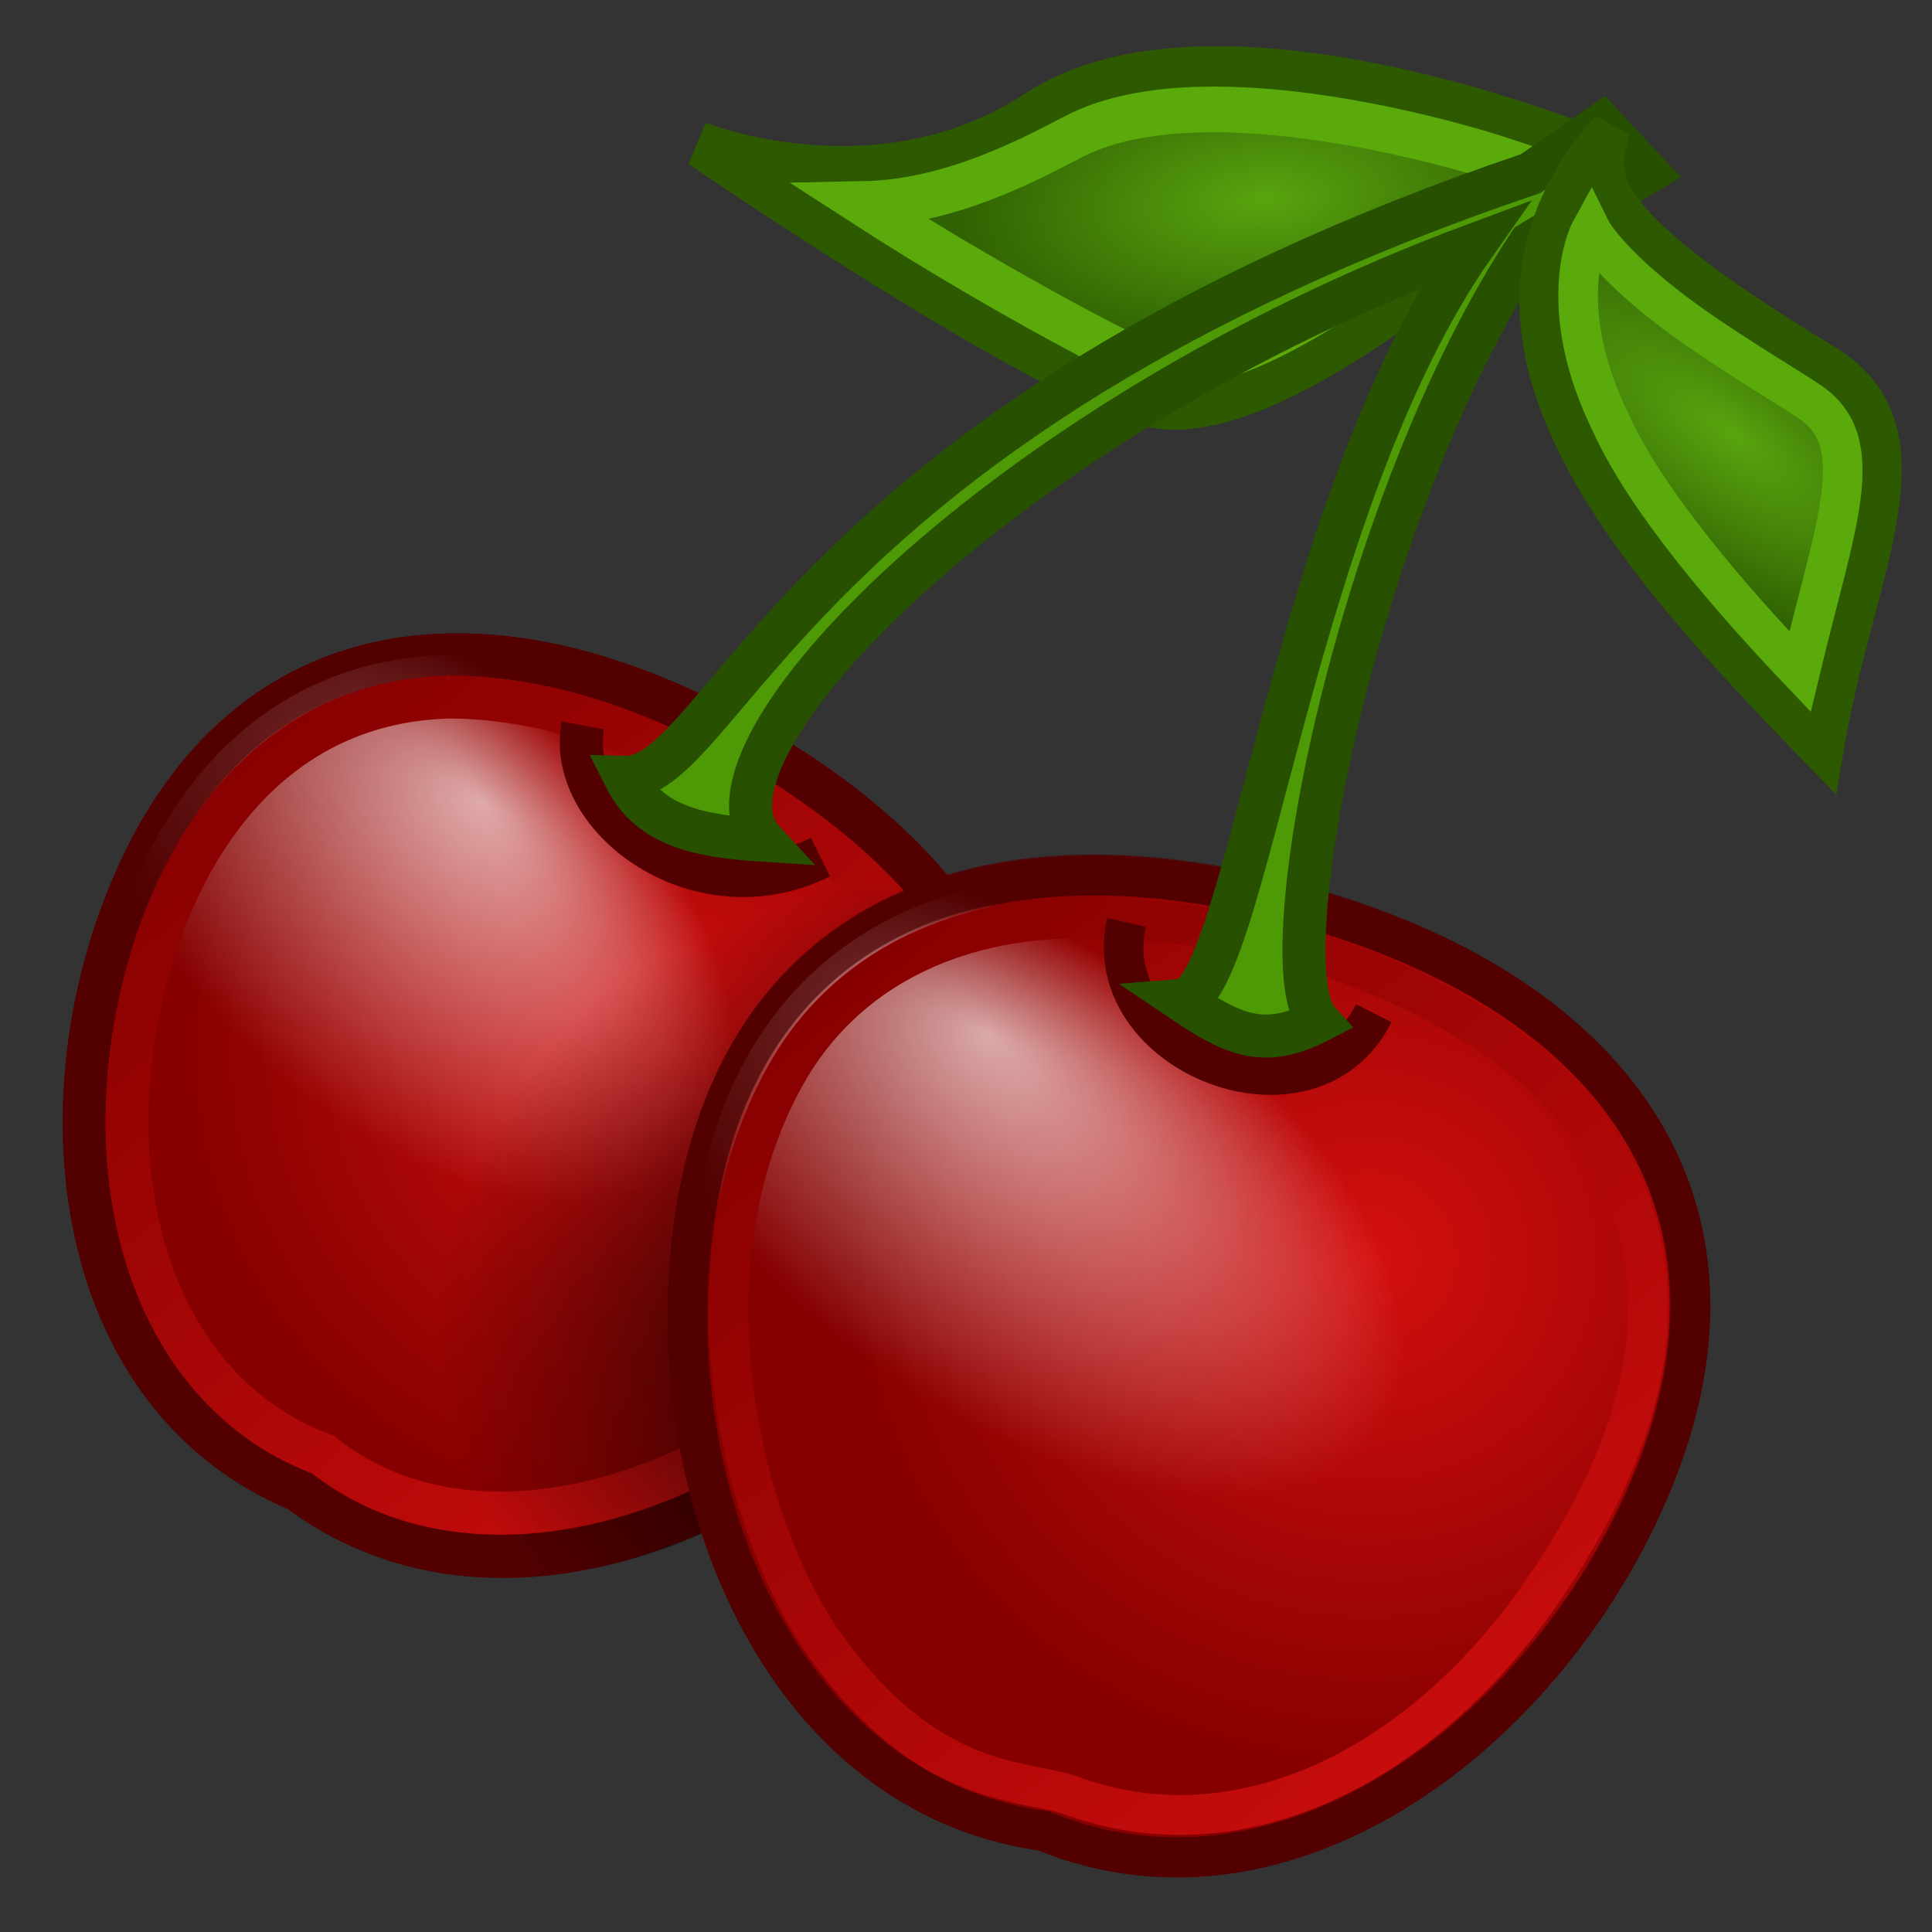 <?xml version="1.0" encoding="UTF-8" standalone="no"?>
<svg
   viewBox="0 0 40 40"
   version="1.1"
   id="svg22"
   sodipodi:docname="cherry_fruits_cherries_fruit.svg"
   width="40"
   height="40"
   inkscape:version="1.4.2 (f4327f4, 2025-05-13)"
   inkscape:export-filename="frutas_cereza.png"
   inkscape:export-xdpi="96"
   inkscape:export-ydpi="96"
   xmlns:inkscape="http://www.inkscape.org/namespaces/inkscape"
   xmlns:sodipodi="http://sodipodi.sourceforge.net/DTD/sodipodi-0.dtd"
   xmlns:xlink="http://www.w3.org/1999/xlink"
   xmlns="http://www.w3.org/2000/svg"
   xmlns:svg="http://www.w3.org/2000/svg">
  <rect x="0" y="0" width="40" height="40" fill="#333333" stroke="none"/>
  <sodipodi:namedview
     id="namedview22"
     pagecolor="#ffffff"
     bordercolor="#000000"
     borderopacity="0.25"
     inkscape:showpageshadow="2"
     inkscape:pageopacity="0.0"
     inkscape:pagecheckerboard="0"
     inkscape:deskcolor="#d1d1d1"
     inkscape:zoom="10.3125"
     inkscape:cx="24"
     inkscape:cy="24"
     inkscape:window-width="1366"
     inkscape:window-height="697"
     inkscape:window-x="-8"
     inkscape:window-y="-8"
     inkscape:window-maximized="1"
     inkscape:current-layer="svg22" />
  <defs
     id="defs">
    <linearGradient
       id="G1">
      <stop
         offset="0"
         stop-color="#59a40f"
         id="stop1" />
      <stop
         offset="1"
         stop-color="#306102"
         id="stop2" />
    </linearGradient>
    <linearGradient
       id="G2">
      <stop
         offset="0"
         stop-color="#fff"
         id="stop3" />
      <stop
         offset="1"
         stop-color="#fff"
         stop-opacity="0"
         id="stop4" />
    </linearGradient>
    <linearGradient
       id="G3">
      <stop
         offset="0"
         id="stop5" />
      <stop
         offset="1"
         stop-opacity="0"
         id="stop6" />
    </linearGradient>
    <linearGradient
       id="G4">
      <stop
         offset="0"
         stop-color="#d50f0f"
         id="stop7" />
      <stop
         offset="1"
         stop-color="#860000"
         id="stop8" />
    </linearGradient>
    <linearGradient
       gradientUnits="userSpaceOnUse"
       id="G6"
       x1="42.551"
       x2="22.734"
       xlink:href="#G4"
       y1="46.026"
       y2="23.323" />
    <linearGradient
       gradientTransform="matrix(0.946,0.041,-0.042,0.949,3.271,-2.809)"
       gradientUnits="userSpaceOnUse"
       id="G7"
       x1="25.128"
       x2="7.213"
       xlink:href="#G4"
       y1="38.802"
       y2="18.548" />
    <radialGradient
       cx="33.921"
       cy="32.026"
       gradientTransform="matrix(1.097,-0.06,0.06,1.072,-4.799,-0.44)"
       gradientUnits="userSpaceOnUse"
       id="R1"
       r="12.011"
       xlink:href="#G4" />
    <radialGradient
       cx="25.346"
       cy="30.31"
       fx="22.506"
       fy="25.064"
       gradientTransform="matrix(0.789,0.493,-0.26,0.416,13.249,5.189)"
       gradientUnits="userSpaceOnUse"
       id="R2"
       r="12.011"
       xlink:href="#G2" />
    <radialGradient
       cx="41.247"
       cy="11.365"
       fx="41.772"
       fy="11.681"
       gradientTransform="matrix(0.365,-0.561,1.442,0.939,10.519,23.383)"
       gradientUnits="userSpaceOnUse"
       id="R3"
       r="4.918"
       xlink:href="#G1" />
    <radialGradient
       cx="15.116"
       cy="63.965"
       fx="13.292"
       fy="60.044"
       gradientTransform="matrix(1.101,0.048,-0.031,0.702,15.085,-6.769)"
       gradientUnits="userSpaceOnUse"
       id="R4"
       r="12.289"
       xlink:href="#G3" />
    <radialGradient
       cx="15.116"
       cy="63.965"
       gradientTransform="matrix(1.081,0.047,-0.031,0.702,0.423,-14.35)"
       gradientUnits="userSpaceOnUse"
       id="R5"
       r="12.289"
       xlink:href="#G3" />
    <radialGradient
       cx="23.261"
       cy="33.479"
       gradientTransform="matrix(1.095,0.005,-0.005,0.943,-0.772,-1.48)"
       gradientUnits="userSpaceOnUse"
       id="R6"
       r="11.057"
       xlink:href="#G3" />
    <radialGradient
       cx="9.796"
       cy="24.748"
       fx="9.623"
       fy="19.022"
       gradientTransform="matrix(0.606,0.551,-0.313,0.35,13.582,6.089)"
       gradientUnits="userSpaceOnUse"
       id="R7"
       r="11.057"
       xlink:href="#G2" />
    <radialGradient
       cx="16.357"
       cy="27.468"
       gradientTransform="matrix(1.025,0.008,-0.009,0.99,1.275,-3.434)"
       gradientUnits="userSpaceOnUse"
       id="R8"
       r="11.057"
       xlink:href="#G4" />
    <radialGradient
       cx="29.496"
       cy="-3.597"
       gradientTransform="matrix(-0.799,0.077,-0.032,-0.333,53.947,1.611)"
       gradientUnits="userSpaceOnUse"
       id="R9"
       r="9.75"
       xlink:href="#G1" />
  </defs>
  <g
     id="g23"
     transform="matrix(0.891,0,0,0.891,-2.019,0.535)">
    <path
       d="M 23.836,30.313 C 20.327,34.745 13.75,37.427 9.205,34.027 3.935,31.824 3.15,24.941 5.433,19.808 c 2.564,-5.765 8.135,-6.618 14.269,-3.116 6.134,3.502 8.076,8.644 4.134,13.622 z"
       fill="url(#R8)"
       stroke="#520000"
       id="path10"
       style="fill:url(#R8)" />
    <path
       d="M 23.836,30.313 C 20.327,34.745 13.75,37.427 9.205,34.027 3.935,31.824 3.15,24.941 5.433,19.808 c 2.564,-5.765 8.135,-6.618 14.269,-3.116 6.134,3.502 8.076,8.644 4.134,13.622 z"
       fill="url(#R7)"
       opacity="0.66"
       stroke="#520000"
       id="path11"
       style="fill:url(#R7)" />
    <path
       d="m 12.678,15.596 c -4.295,0.128 -6.403,3.738 -7.133,6.982 -1.058,4.704 0.464,9.229 4.227,10.623 3.364,2.686 8.691,1.057 11.903,-2.018 3.106,-2.974 4.225,-6.053 2.265,-9.345 -1.655,-2.908 -6.896,-6.262 -11.263,-6.242 z"
       fill="none"
       stroke="url(#G7)"
       id="path12"
       style="stroke:url(#G7)" />
    <path
       d="m 15.81,16.255 c -0.41,2.183 2.73,4.456 5.521,3.061"
       fill="none"
       stroke="#520000"
       id="path13" />
    <path
       d="M 24.555,30.152 C 20.331,35.792 13.423,37.799 8.877,34.4 3.608,32.196 3.15,24.941 5.433,19.808 c 2.564,-5.765 8.373,-7.016 14.53,-3.556 6.464,3.625 8.163,9.155 4.592,13.899 z"
       fill="url(#R6)"
       id="path14"
       style="fill:url(#R6)" />
    <g
       transform="matrix(0.92,0.04,-0.041,0.927,3.801,-2.293)"
       id="g18">
      <path
         d="M 41.737,37.156 C 39.458,43.445 33.101,48.827 26.761,46.567 20.055,45.925 16.627,38.366 17.276,31.715 c 0.729,-7.471 6.64,-10.416 14.793,-8.602 8.154,1.814 12.229,6.98 9.668,14.043 z"
         fill="url(#R1)"
         stroke="#520000"
         id="path15"
         style="fill:url(#R1)" />
      <path
         d="m 41.711,37.145 c -2.277,6.296 -8.627,11.684 -14.96,9.422 -6.699,-0.643 -10.123,-8.21 -9.475,-14.868 0.728,-7.479 6.632,-10.428 14.778,-8.612 8.145,1.816 12.216,6.987 9.658,14.059 z"
         fill="url(#R2)"
         opacity="0.66"
         stroke="#520000"
         id="path16"
         style="fill:url(#R2)" />
      <path
         d="m 26.576,23.697 c -3.072,0.156 -5.788,1.526 -7.162,4.253 -2.537,5.036 -0.535,11.521 1.706,14.299 2.677,3.324 4.934,3.044 6.227,3.378 4.357,1.421 8.868,-1.071 11.728,-5.605 4.783,-7.584 1.767,-12.682 -4.479,-15.088 -2.496,-0.962 -5.267,-1.376 -8.02,-1.237 z"
         fill="none"
         stroke="url(#G6)"
         id="path17"
         style="stroke:url(#G6)" />
      <path
         d="m 27.841,23.747 c -0.601,3.336 4.888,5.213 6.336,2.001"
         fill="none"
         stroke="#520000"
         id="path18" />
    </g>
    <g
       transform="matrix(0.92,0.04,-0.047,1.061,3.813,-2.573)"
       id="g20">
      <path
         d="m 24.613,3.422 c 4.38,-2.747 13.961,0.236 13.961,0.236 0,0 -7.194,6.715 -10.797,5.984 C 24.694,9.012 16.196,4.409 16.196,4.409 c 0,0 4.59,1.404 8.417,-0.986 z"
         fill="url(#R9)"
         stroke="#2d5a00"
         id="path19"
         style="fill:url(#R9)" />
      <path
         d="m 20.414,5.558 c 3.252,1.651 6.39,2.919 6.971,3.112 2.692,0.892 7.756,-3.333 9.323,-4.625 C 34.642,3.533 28.626,2.394 25.633,3.885 24.583,4.408 22.613,5.437 20.414,5.558 Z"
         fill="none"
         stroke="#59aa0a"
         stroke-miterlimit="9"
         id="path20" />
    </g>
    <path
       d="M 39.493,2.287 37.829,3.435 C 20.797,9.195 19.073,17.52 16.789,17.462 c 0.574,1.14 1.701,1.363 3.205,1.461 -1.851,-2.009 5.445,-9.717 16.533,-13.839 -4.263,6.055 -5.303,17.437 -6.801,17.559 1.201,0.812 1.917,1.134 3.176,0.486 C 31.701,21.811 33.818,11.079 37.814,5.055 L 40.538,3.407 39.493,2.287 Z"
       fill="#4e9a06"
       id="stem"
       stroke="#275000" />
    <g
       transform="matrix(0.92,0.04,-0.041,0.928,3.803,-2.339)"
       id="g22">
      <path
         d="m 39.151,3.429 c -0.232,1.173 -0.738,2.147 5.652,5.622 2.957,1.608 0.964,5.096 0.41,9.718 C 40.135,14.021 34.803,8.699 39.151,3.429 Z"
         fill="url(#R3)"
         stroke="#2d5a00"
         id="path21"
         style="fill:url(#R3)" />
      <path
         d="m 38.776,5.961 c -0.125,0.25 -0.788,2.06 0.715,4.79 0.988,1.946 3.284,4.337 5.05,6.019 0.726,-3.731 1.518,-5.79 -0.051,-6.75 C 43.823,9.612 42.05,8.69 40.815,7.823 39.165,6.664 38.776,5.961 38.776,5.961 Z"
         fill="none"
         stroke="#59aa0a"
         id="path22" />
    </g>
  </g>
</svg>
